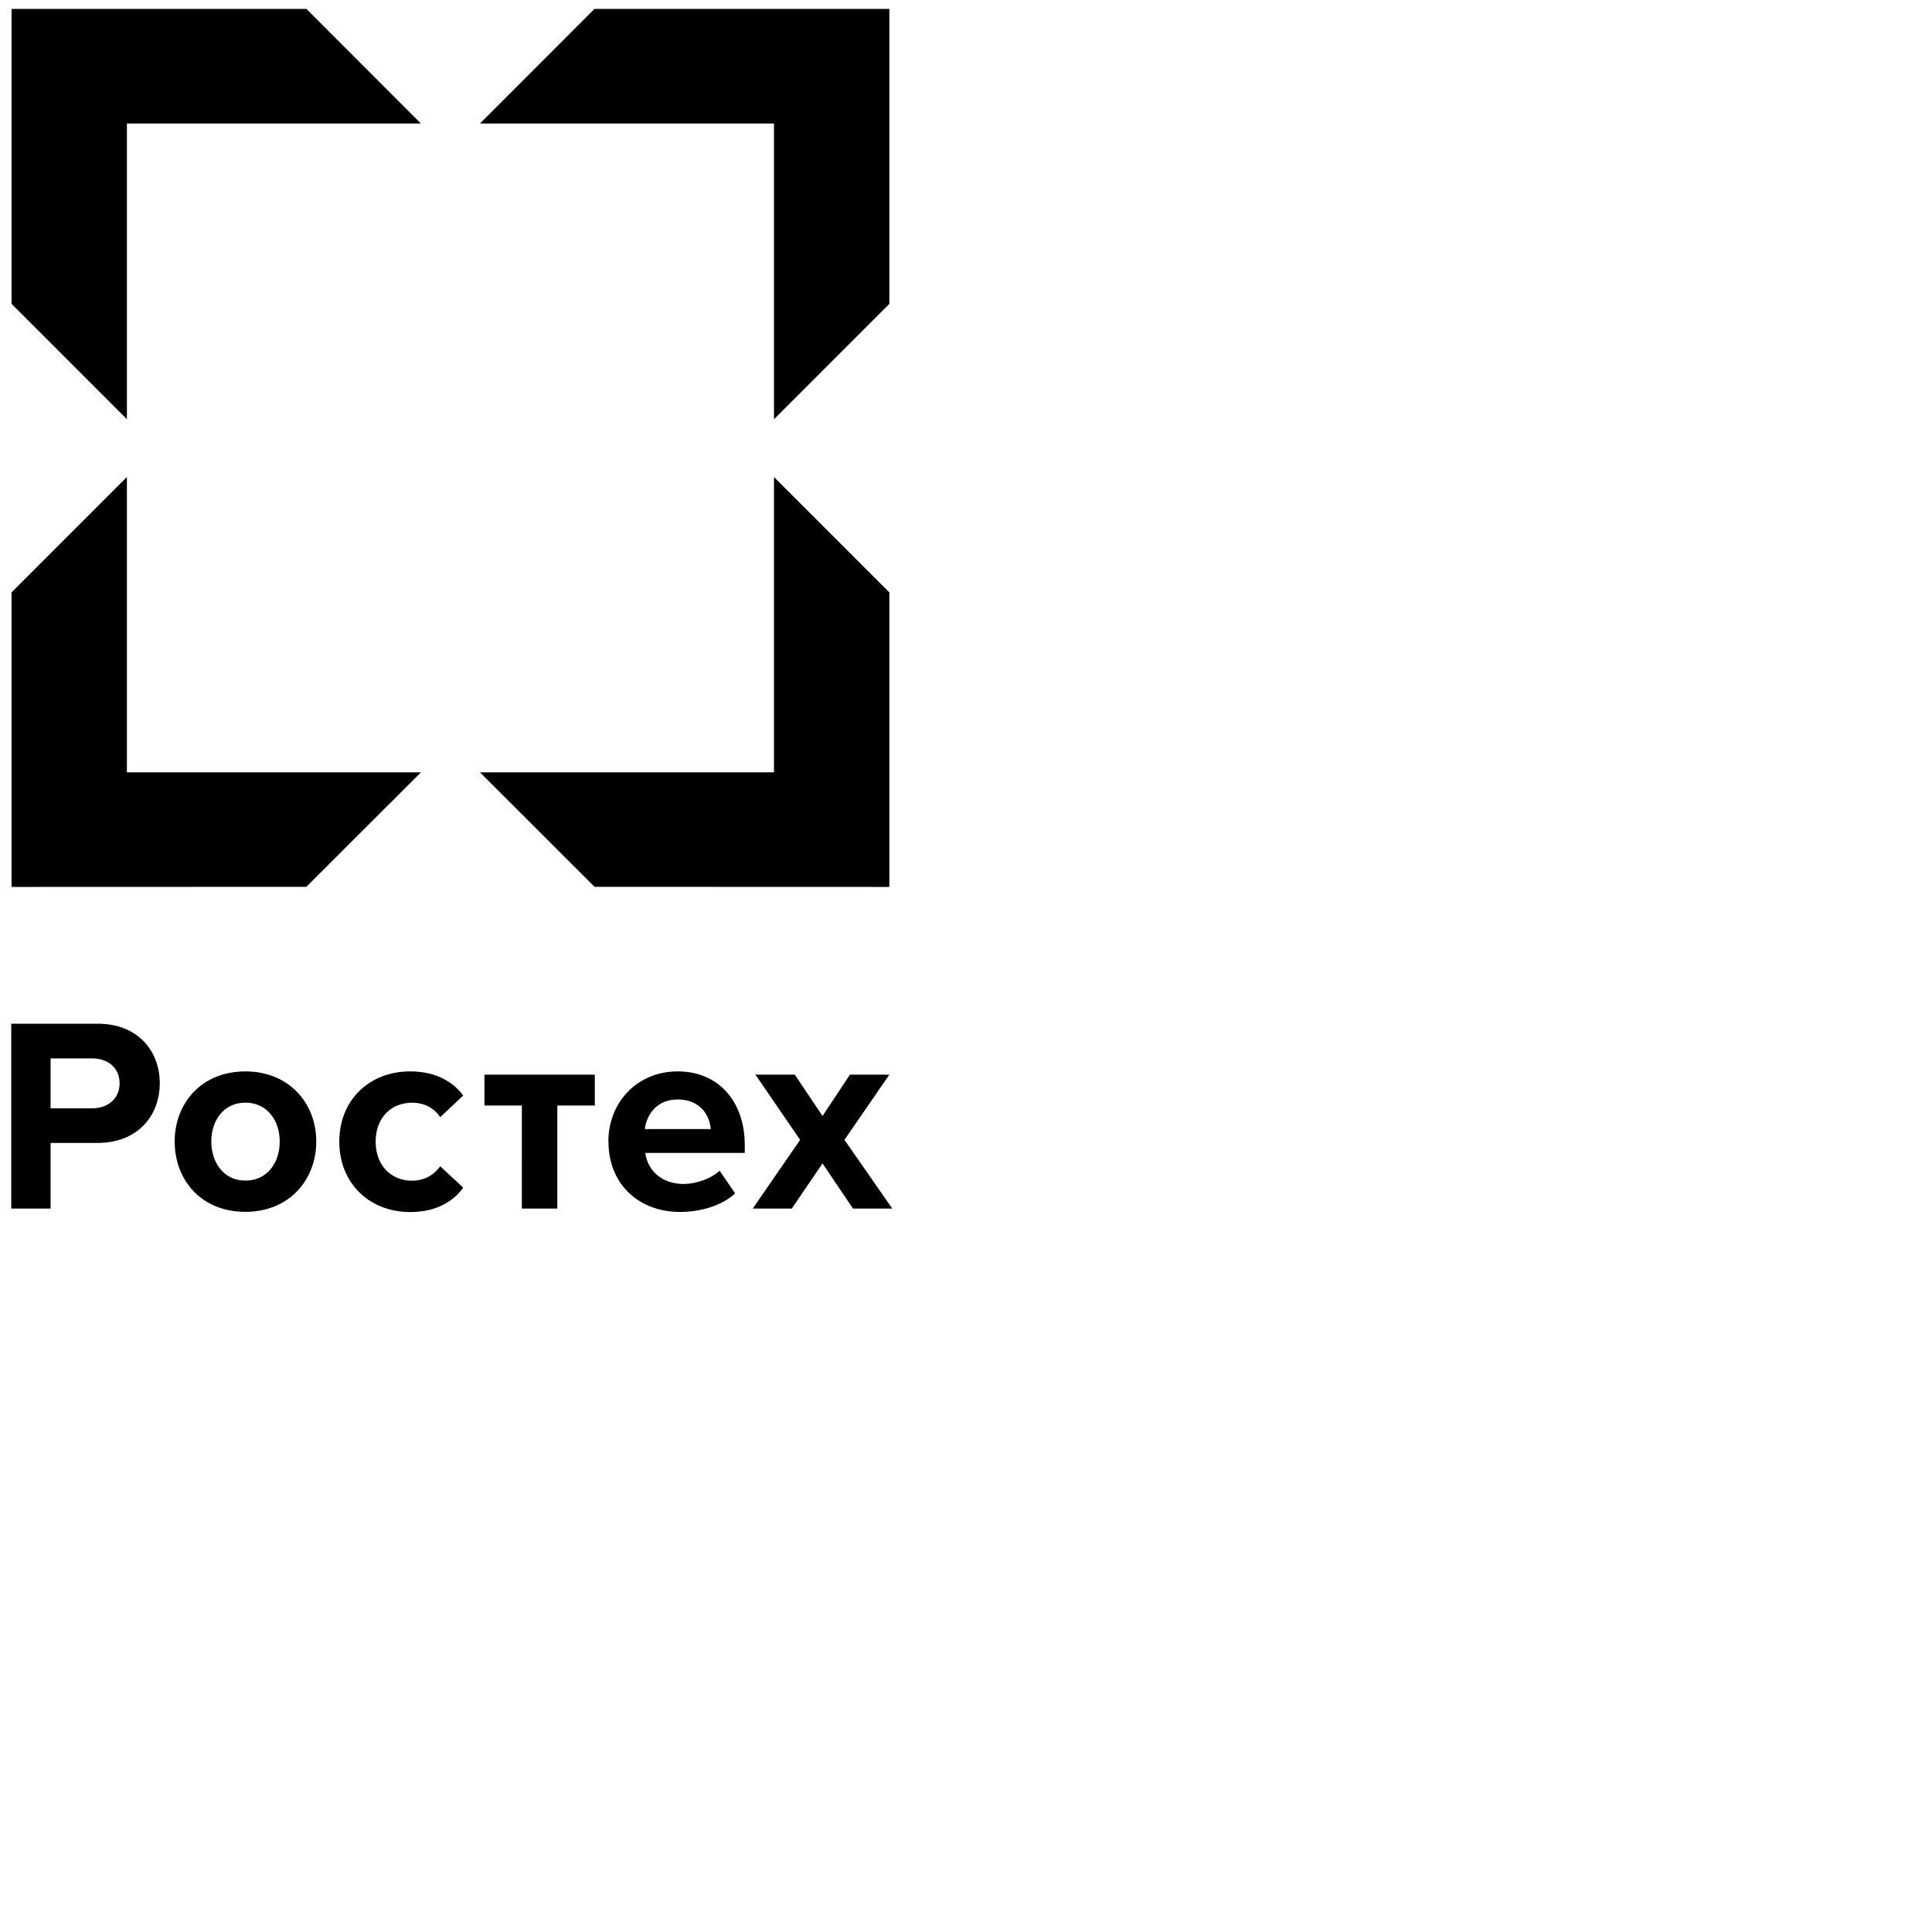 <svg width="201" height="200" fill="none" xmlns="http://www.w3.org/2000/svg"><path d="M1.172 125.72v-19.23h8.99c4.18 0 6.46 2.83 6.46 6.2s-2.31 6.2-6.46 6.2h-4.9v6.83h-4.09Zm11.27-13.03c0-1.61-1.21-2.59-2.83-2.59h-4.35v5.19h4.35c1.61 0 2.83-1.01 2.83-2.59m5.73 6.04c0-3.95 2.77-7.29 7.35-7.29s7.38 3.34 7.38 7.29-2.77 7.32-7.38 7.32c-4.61 0-7.35-3.34-7.35-7.32Zm10.93 0c0-2.16-1.3-4.04-3.57-4.04-2.27 0-3.55 1.87-3.55 4.04s1.27 4.07 3.55 4.07 3.57-1.87 3.57-4.07Zm6.198 0c0-4.27 3.08-7.29 7.38-7.29 2.85 0 4.58 1.24 5.51 2.51l-2.39 2.25c-.66-.98-1.67-1.5-2.94-1.5-2.22 0-3.78 1.61-3.78 4.04 0 2.43 1.56 4.07 3.78 4.07 1.27 0 2.28-.58 2.94-1.5l2.39 2.22c-.92 1.3-2.65 2.54-5.51 2.54-4.29 0-7.38-3.03-7.38-7.32m18.992 6.96V115h-3.89v-3.21h11.48V115h-3.9v10.72h-3.69Zm9.001-6.98c0-4.04 2.97-7.29 7.21-7.29s6.98 3.11 6.98 7.67v.81h-10.35c.23 1.76 1.64 3.23 4.01 3.23 1.18 0 2.83-.52 3.72-1.38l1.62 2.36c-1.38 1.27-3.57 1.93-5.74 1.93-4.24 0-7.44-2.85-7.44-7.32m7.21-4.38c-2.28 0-3.26 1.7-3.43 3.08h6.86c-.09-1.32-1.01-3.08-3.43-3.08Zm18.23 11.35-3.17-4.7-3.2 4.7h-4.06l4.93-7.15-4.65-6.78h4.1l2.88 4.3 2.85-4.3h4.1l-4.67 6.78 4.98 7.15h-4.09Zm-8.219-82.11V12.85h-30.59L61.844.93h30.68v30.68l-12 12Zm12 48.65-30.67-.01-11.92-11.91h30.59V49.62l12 12v30.64ZM1.203 31.61V.93h30.68l11.91 11.92h-30.59v30.76l-12-12Zm0 30.01 12-12v30.72h30.59l-11.92 11.91-30.67.01V61.62Z" fill="#000001"/></svg>